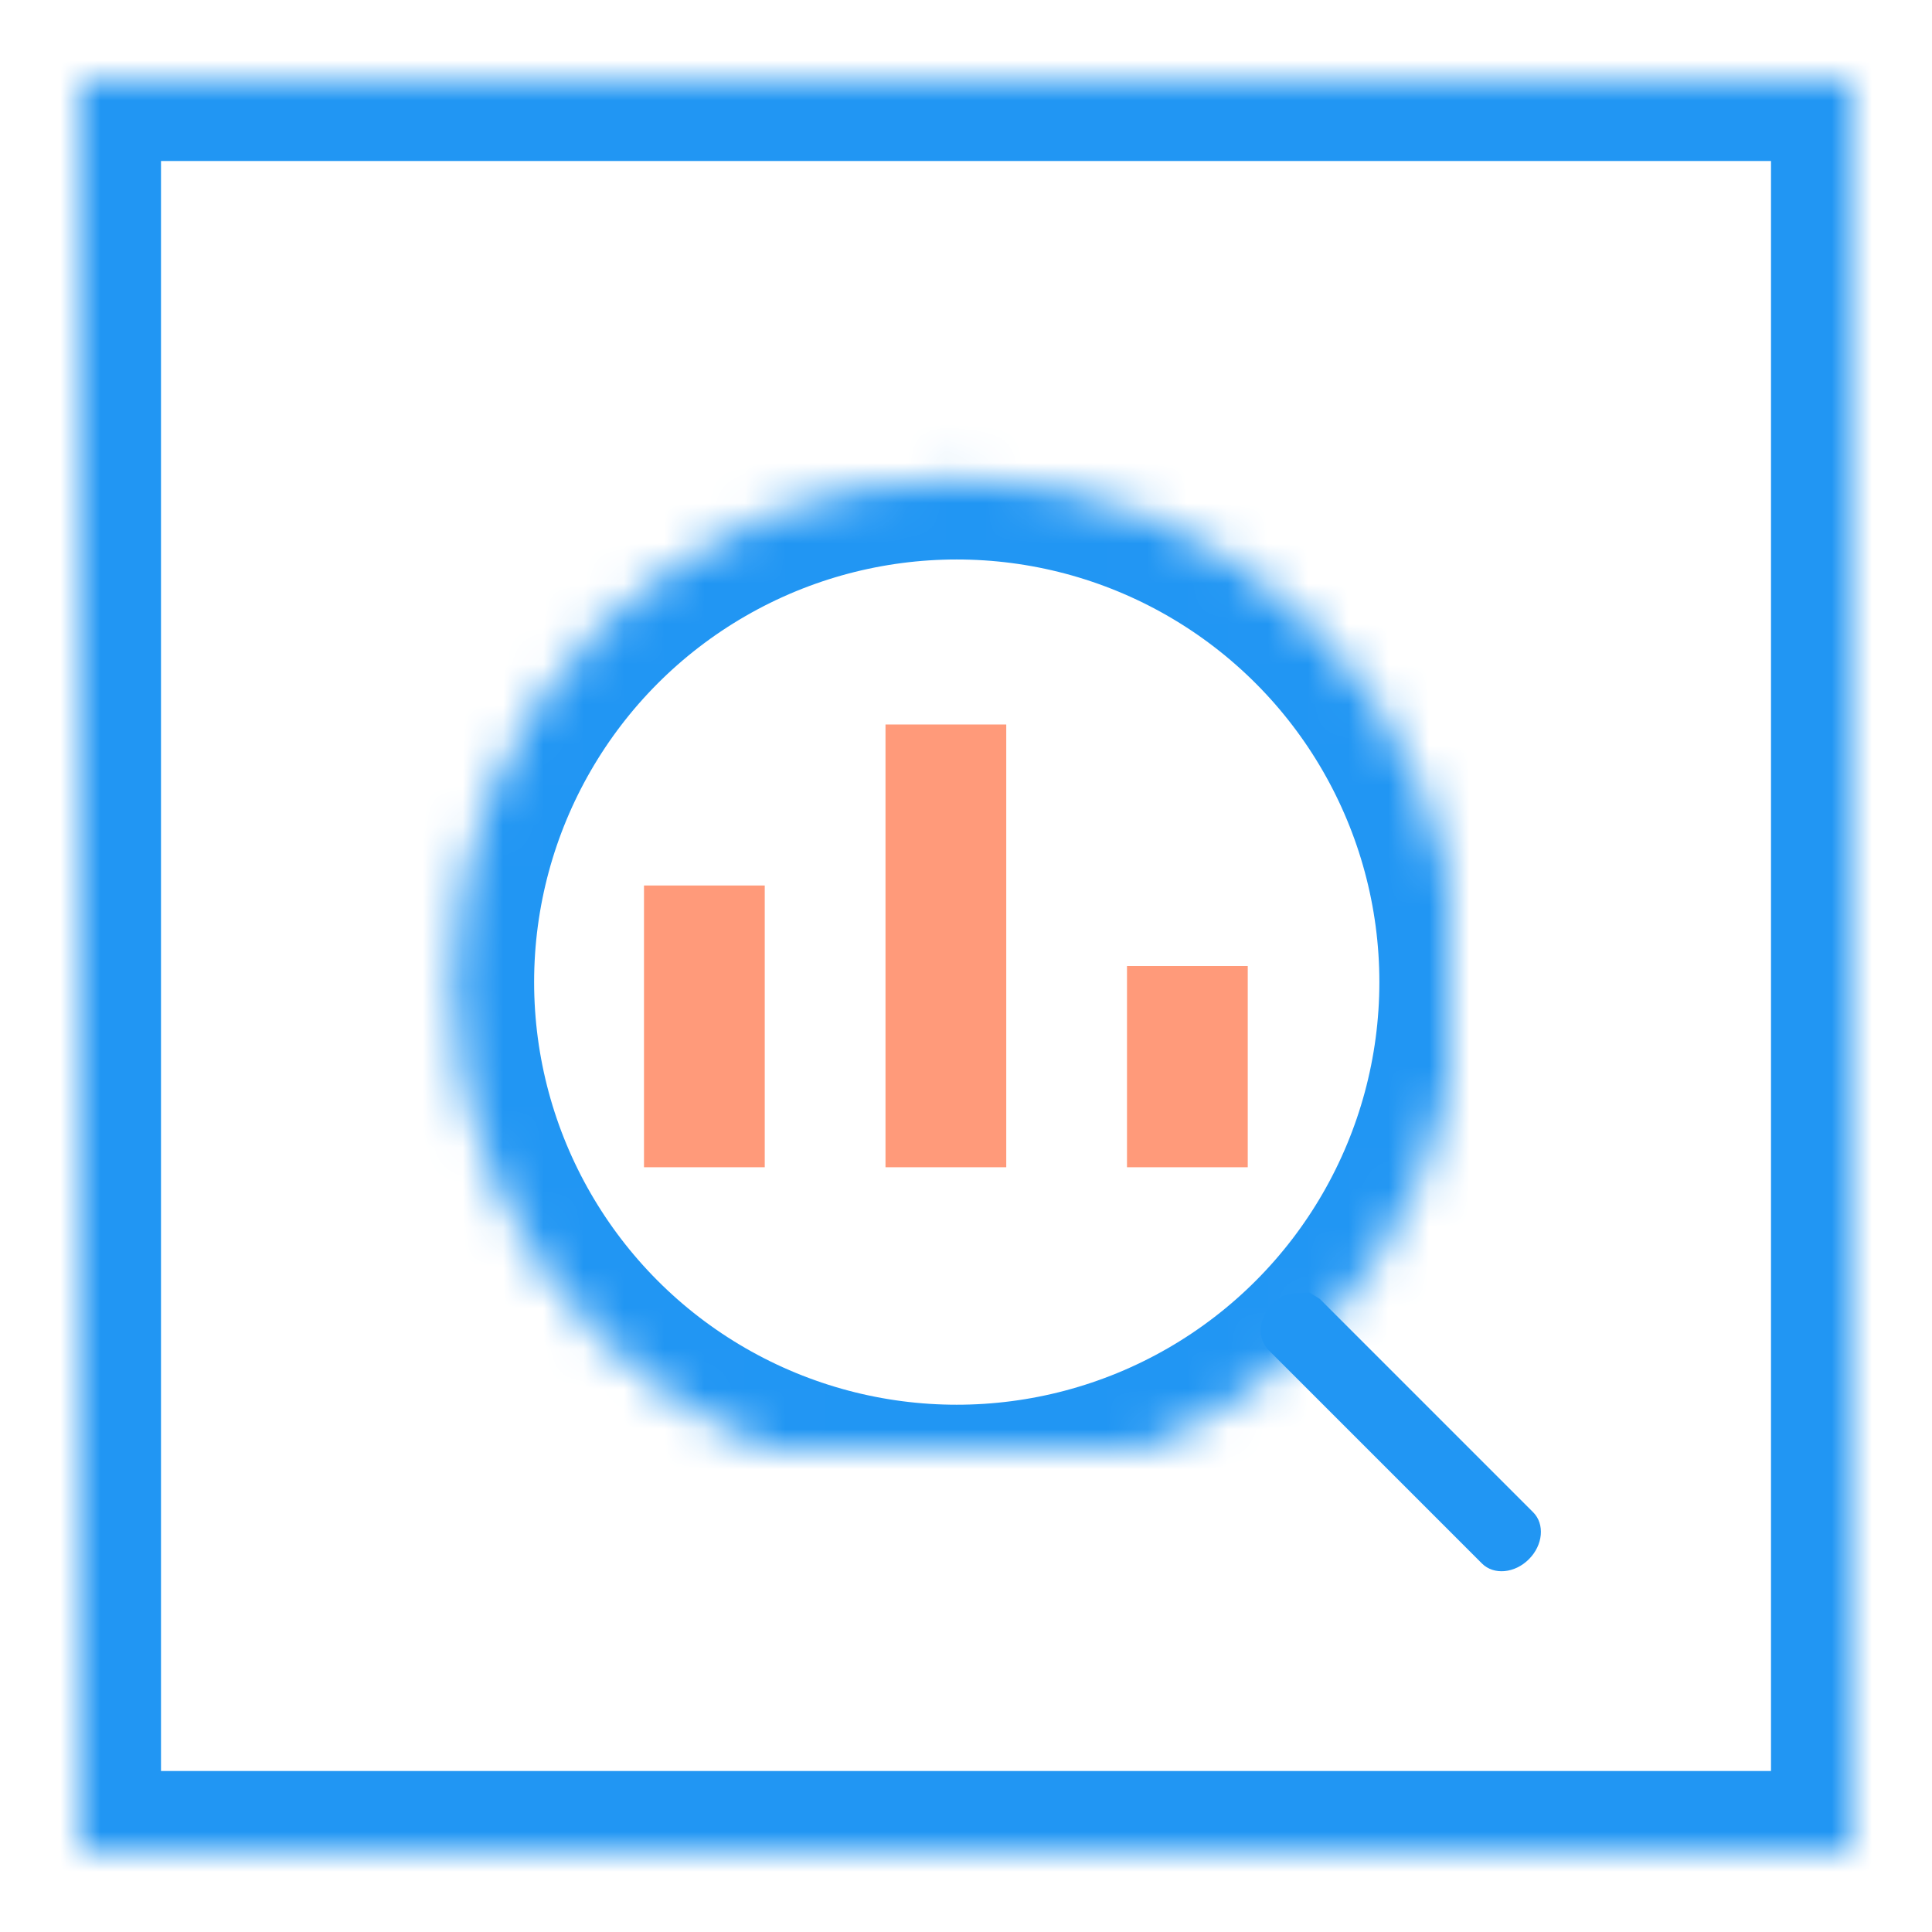 <?xml version="1.0" encoding="UTF-8"?>
<svg width="48px" height="48px" viewBox="0 0 48 48" version="1.1" xmlns="http://www.w3.org/2000/svg" xmlns:xlink="http://www.w3.org/1999/xlink">
    <!-- Generator: Sketch 41.2 (35397) - http://www.bohemiancoding.com/sketch -->
    <title>Icon-48 pt-spotlight</title>
    <desc>Created with Sketch.</desc>
    <defs>
        <rect id="path-1" x="0" y="0" width="44" height="44"></rect>
        <mask id="mask-2" maskContentUnits="userSpaceOnUse" maskUnits="objectBoundingBox" x="0" y="0" width="44" height="44" fill="white">
            <use xlink:href="#path-1"></use>
        </mask>
        <circle id="path-3" cx="12.77" cy="13.4" r="12.5"></circle>
        <mask id="mask-4" maskContentUnits="userSpaceOnUse" maskUnits="objectBoundingBox" x="0" y="0" width="25" height="25" fill="white">
            <use xlink:href="#path-3"></use>
        </mask>
    </defs>
    <g id="Logos-and-icons" stroke="none" stroke-width="1" fill="none" fill-rule="evenodd">
        <g id="Icon-48-pt-spotlight">
            <g id="Icon/48-pt/spotlight">
                <rect id="Container" x="0" y="0" width="48" height="48"></rect>
                <g id="Icon-spotlight" stroke-width="1" fill-rule="evenodd" transform="translate(2, 2)">
                    <use id="Rectangle-1" stroke="#2196F3" mask="url(#mask-2)" stroke-width="4" xlink:href="#path-1"></use>
                    <g id="Graph" transform="translate(14, 16)" fill="#FF5722" fill-opacity="0.6">
                        <rect id="Right-bar" x="12" y="6" width="3" height="5"></rect>
                        <rect id="Middle-bar" x="6" y="0" width="3" height="11"></rect>
                        <rect id="Left-bar" x="0" y="4" width="3" height="7"></rect>
                    </g>
                    <g id="Search-lens" transform="translate(9, 9)">
                        <path d="M21.147,21.134 L21.531,21.112 L21.788,21.269 L27.091,26.572 C27.384,26.865 27.337,27.387 26.985,27.738 C26.634,28.091 26.112,28.138 25.818,27.844 L20.515,22.541 C20.222,22.248 20.271,21.726 20.622,21.375 C20.944,21.139 20.769,21.222 21.147,21.134 L21.147,21.134 Z" id="Shape" fill="#2196F3"></path>
                        <use id="Oval-1" stroke="#2196F3" mask="url(#mask-4)" stroke-width="4" xlink:href="#path-3"></use>
                    </g>
                </g>
            </g>
        </g>
    </g>
</svg>